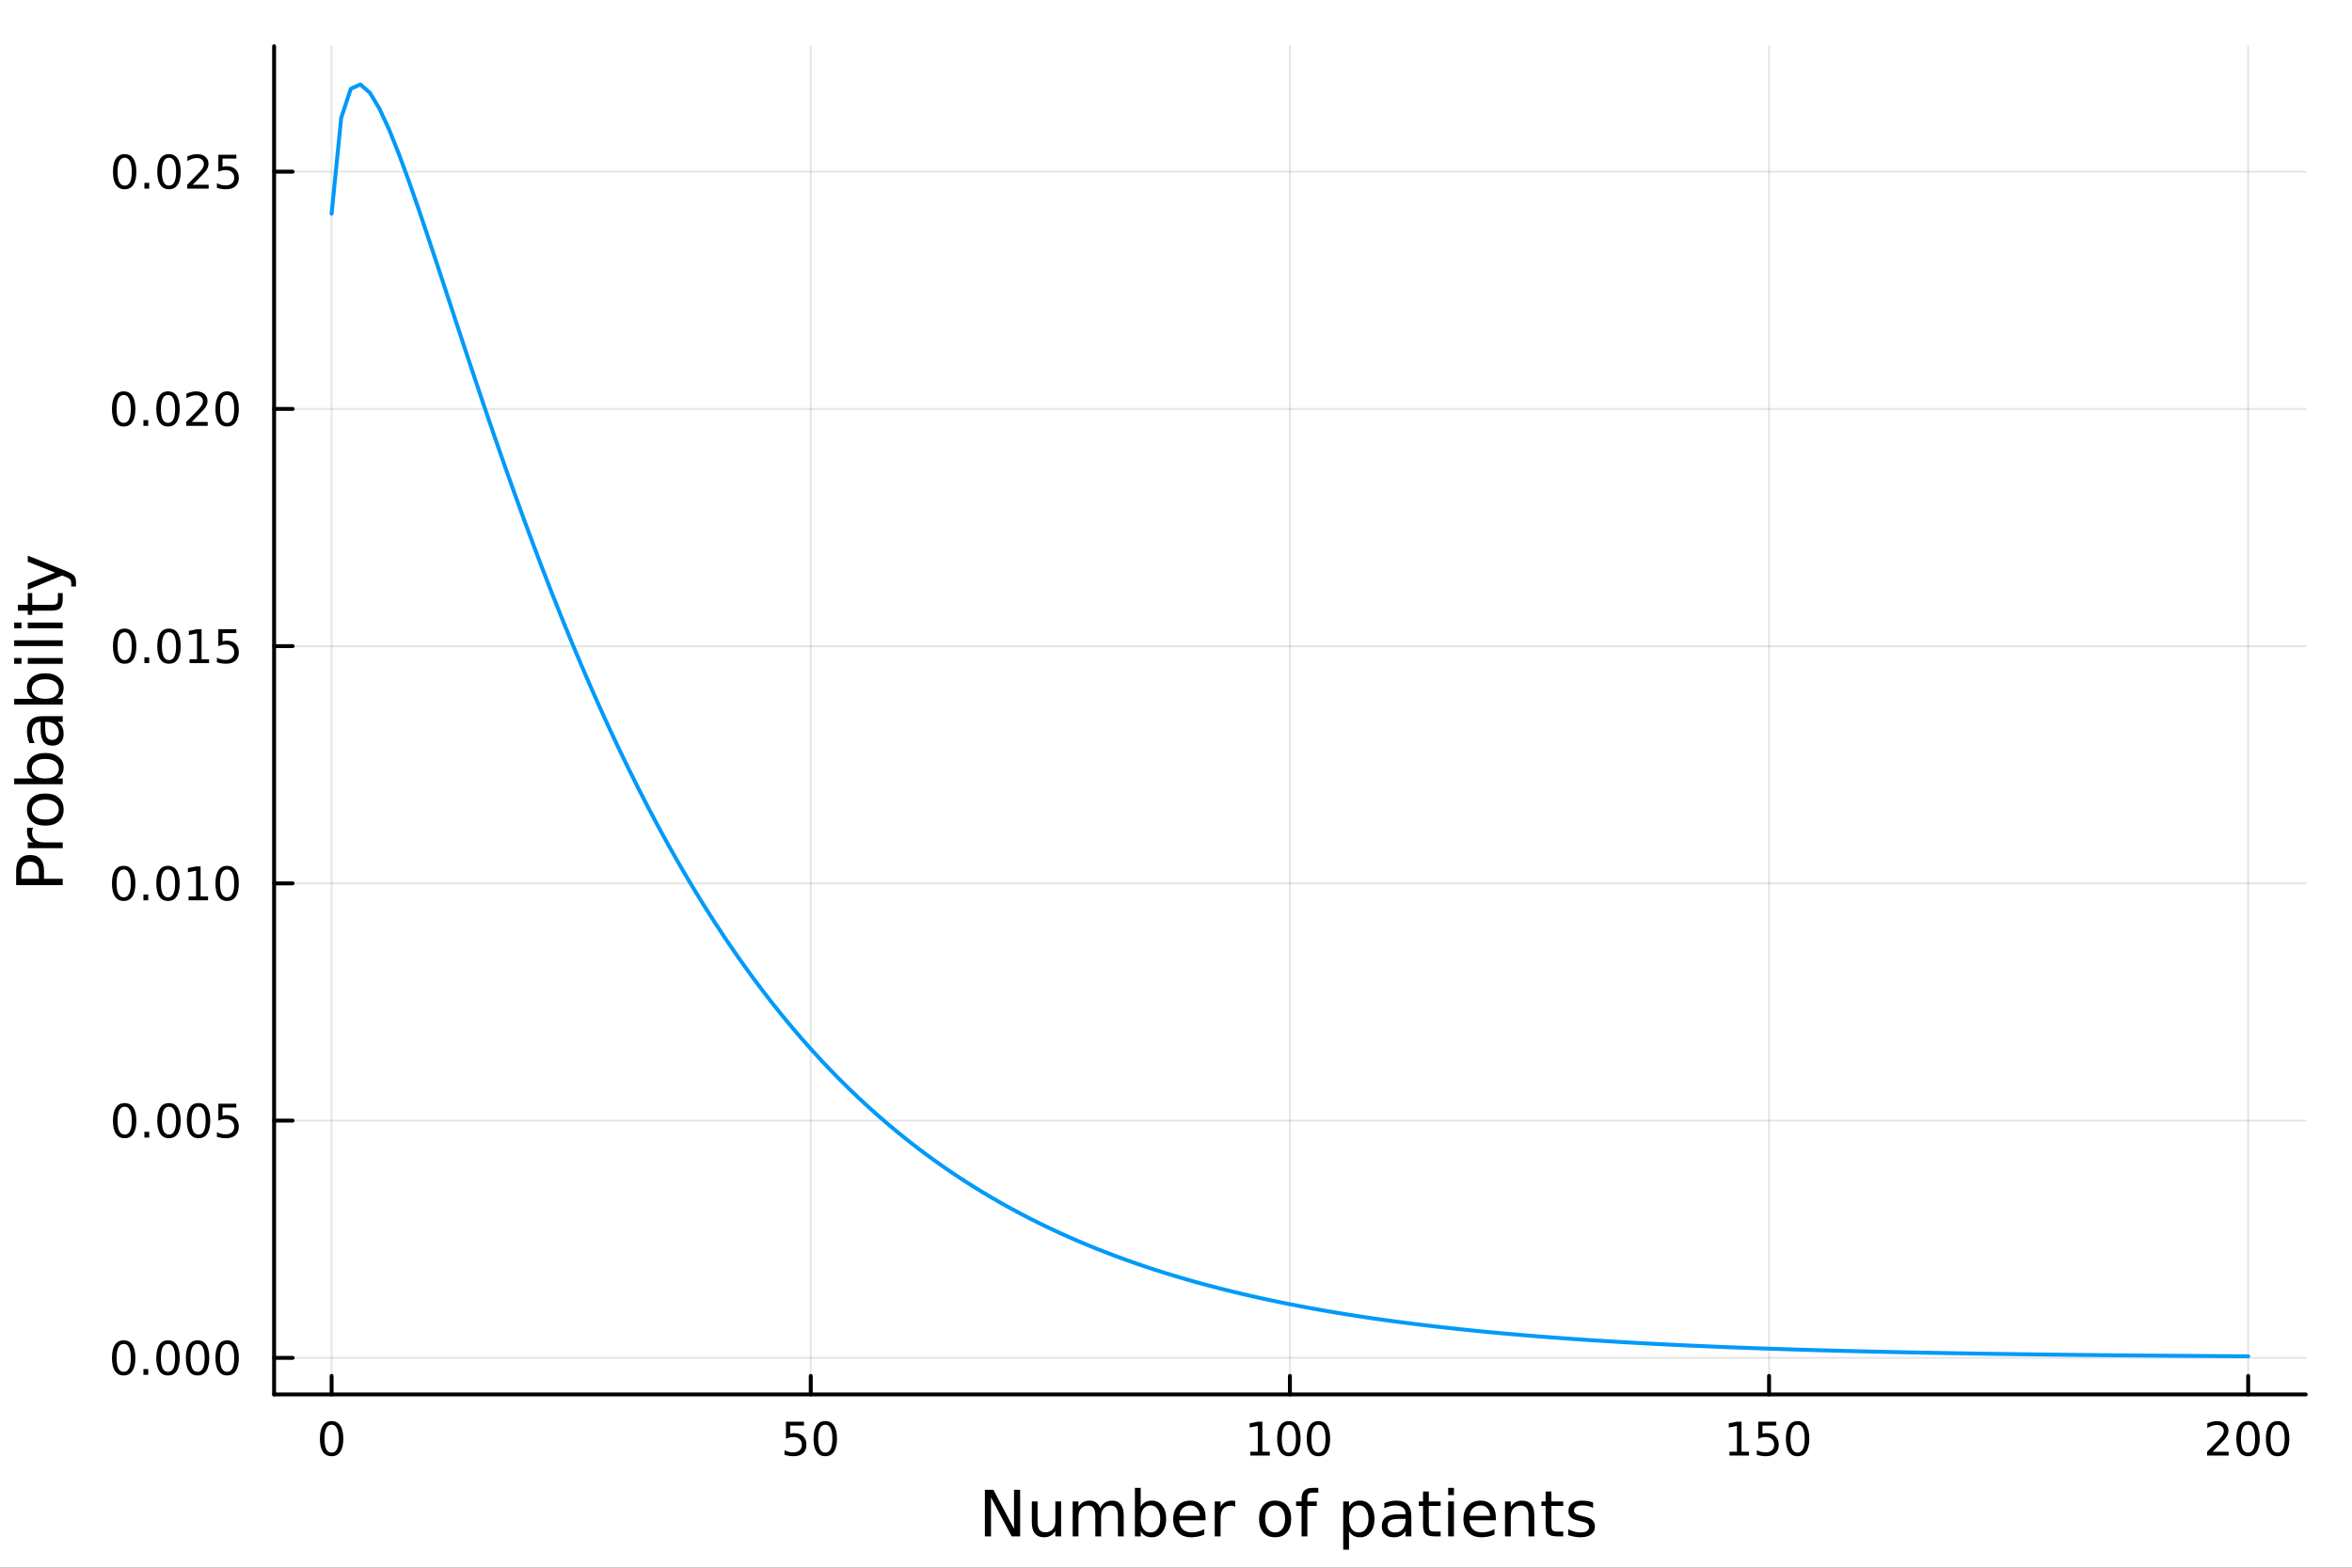 <?xml version="1.0" encoding="utf-8"?>
<svg xmlns="http://www.w3.org/2000/svg" xmlns:xlink="http://www.w3.org/1999/xlink" width="600" height="400" viewBox="0 0 2400 1600">
<rect x="0" y="0" width="2400" height="1600" fill="#333333" stroke="none"/>
<defs>
  <clipPath id="clip770">
    <rect x="0" y="0" width="2400" height="1600"/>
  </clipPath>
</defs>
<path clip-path="url(#clip770)" d="M0 1600 L2400 1600 L2400 0 L0 0  Z" fill="#ffffff" fill-rule="evenodd" fill-opacity="1"/>
<defs>
  <clipPath id="clip771">
    <rect x="480" y="0" width="1681" height="1600"/>
  </clipPath>
</defs>
<path clip-path="url(#clip770)" d="M279.704 1423.18 L2352.76 1423.18 L2352.76 47.244 L279.704 47.244  Z" fill="#ffffff" fill-rule="evenodd" fill-opacity="1"/>
<defs>
  <clipPath id="clip772">
    <rect x="279" y="47" width="2074" height="1377"/>
  </clipPath>
</defs>
<polyline clip-path="url(#clip772)" style="stroke:#000000; stroke-linecap:round; stroke-linejoin:round; stroke-width:2; stroke-opacity:0.1; fill:none" points="338.375,1423.18 338.375,47.244 "/>
<polyline clip-path="url(#clip772)" style="stroke:#000000; stroke-linecap:round; stroke-linejoin:round; stroke-width:2; stroke-opacity:0.1; fill:none" points="827.303,1423.18 827.303,47.244 "/>
<polyline clip-path="url(#clip772)" style="stroke:#000000; stroke-linecap:round; stroke-linejoin:round; stroke-width:2; stroke-opacity:0.1; fill:none" points="1316.23,1423.18 1316.23,47.244 "/>
<polyline clip-path="url(#clip772)" style="stroke:#000000; stroke-linecap:round; stroke-linejoin:round; stroke-width:2; stroke-opacity:0.1; fill:none" points="1805.16,1423.18 1805.16,47.244 "/>
<polyline clip-path="url(#clip772)" style="stroke:#000000; stroke-linecap:round; stroke-linejoin:round; stroke-width:2; stroke-opacity:0.1; fill:none" points="2294.08,1423.18 2294.08,47.244 "/>
<polyline clip-path="url(#clip770)" style="stroke:#000000; stroke-linecap:round; stroke-linejoin:round; stroke-width:4; stroke-opacity:1; fill:none" points="279.704,1423.18 2352.76,1423.18 "/>
<polyline clip-path="url(#clip770)" style="stroke:#000000; stroke-linecap:round; stroke-linejoin:round; stroke-width:4; stroke-opacity:1; fill:none" points="338.375,1423.18 338.375,1404.28 "/>
<polyline clip-path="url(#clip770)" style="stroke:#000000; stroke-linecap:round; stroke-linejoin:round; stroke-width:4; stroke-opacity:1; fill:none" points="827.303,1423.18 827.303,1404.28 "/>
<polyline clip-path="url(#clip770)" style="stroke:#000000; stroke-linecap:round; stroke-linejoin:round; stroke-width:4; stroke-opacity:1; fill:none" points="1316.23,1423.18 1316.23,1404.28 "/>
<polyline clip-path="url(#clip770)" style="stroke:#000000; stroke-linecap:round; stroke-linejoin:round; stroke-width:4; stroke-opacity:1; fill:none" points="1805.16,1423.18 1805.16,1404.28 "/>
<polyline clip-path="url(#clip770)" style="stroke:#000000; stroke-linecap:round; stroke-linejoin:round; stroke-width:4; stroke-opacity:1; fill:none" points="2294.08,1423.18 2294.08,1404.28 "/>
<path clip-path="url(#clip770)" d="M338.375 1454.1 Q334.764 1454.1 332.935 1457.66 Q331.13 1461.2 331.13 1468.33 Q331.13 1475.44 332.935 1479.01 Q334.764 1482.55 338.375 1482.55 Q342.009 1482.55 343.815 1479.01 Q345.644 1475.44 345.644 1468.33 Q345.644 1461.2 343.815 1457.66 Q342.009 1454.1 338.375 1454.1 M338.375 1450.39 Q344.185 1450.39 347.241 1455 Q350.32 1459.58 350.32 1468.33 Q350.32 1477.06 347.241 1481.67 Q344.185 1486.25 338.375 1486.25 Q332.565 1486.25 329.486 1481.67 Q326.431 1477.06 326.431 1468.33 Q326.431 1459.58 329.486 1455 Q332.565 1450.39 338.375 1450.39 Z" fill="#000000" fill-rule="evenodd" fill-opacity="1" /><path clip-path="url(#clip770)" d="M802.002 1451.02 L820.358 1451.02 L820.358 1454.96 L806.284 1454.96 L806.284 1463.43 Q807.303 1463.08 808.321 1462.92 Q809.34 1462.73 810.358 1462.73 Q816.145 1462.73 819.525 1465.9 Q822.904 1469.08 822.904 1474.49 Q822.904 1480.07 819.432 1483.17 Q815.96 1486.25 809.641 1486.25 Q807.465 1486.25 805.196 1485.88 Q802.951 1485.51 800.543 1484.77 L800.543 1480.07 Q802.627 1481.2 804.849 1481.76 Q807.071 1482.32 809.548 1482.32 Q813.553 1482.32 815.891 1480.21 Q818.229 1478.1 818.229 1474.49 Q818.229 1470.88 815.891 1468.77 Q813.553 1466.67 809.548 1466.67 Q807.673 1466.67 805.798 1467.08 Q803.946 1467.5 802.002 1468.38 L802.002 1451.02 Z" fill="#000000" fill-rule="evenodd" fill-opacity="1" /><path clip-path="url(#clip770)" d="M842.117 1454.1 Q838.506 1454.1 836.677 1457.66 Q834.872 1461.2 834.872 1468.33 Q834.872 1475.44 836.677 1479.01 Q838.506 1482.55 842.117 1482.55 Q845.752 1482.55 847.557 1479.01 Q849.386 1475.44 849.386 1468.33 Q849.386 1461.2 847.557 1457.66 Q845.752 1454.1 842.117 1454.1 M842.117 1450.39 Q847.927 1450.39 850.983 1455 Q854.062 1459.58 854.062 1468.33 Q854.062 1477.06 850.983 1481.67 Q847.927 1486.25 842.117 1486.25 Q836.307 1486.25 833.228 1481.67 Q830.173 1477.06 830.173 1468.33 Q830.173 1459.58 833.228 1455 Q836.307 1450.39 842.117 1450.39 Z" fill="#000000" fill-rule="evenodd" fill-opacity="1" /><path clip-path="url(#clip770)" d="M1275.84 1481.64 L1283.48 1481.64 L1283.48 1455.28 L1275.17 1456.95 L1275.17 1452.69 L1283.43 1451.02 L1288.11 1451.02 L1288.11 1481.64 L1295.74 1481.64 L1295.74 1485.58 L1275.84 1485.58 L1275.84 1481.64 Z" fill="#000000" fill-rule="evenodd" fill-opacity="1" /><path clip-path="url(#clip770)" d="M1315.19 1454.1 Q1311.58 1454.1 1309.75 1457.66 Q1307.94 1461.2 1307.94 1468.33 Q1307.94 1475.44 1309.75 1479.01 Q1311.58 1482.55 1315.19 1482.55 Q1318.82 1482.55 1320.63 1479.01 Q1322.46 1475.44 1322.46 1468.33 Q1322.46 1461.2 1320.63 1457.66 Q1318.82 1454.1 1315.19 1454.1 M1315.19 1450.39 Q1321 1450.39 1324.05 1455 Q1327.13 1459.58 1327.13 1468.33 Q1327.13 1477.06 1324.05 1481.67 Q1321 1486.25 1315.19 1486.25 Q1309.38 1486.25 1306.3 1481.67 Q1303.24 1477.06 1303.24 1468.33 Q1303.24 1459.58 1306.3 1455 Q1309.38 1450.39 1315.19 1450.39 Z" fill="#000000" fill-rule="evenodd" fill-opacity="1" /><path clip-path="url(#clip770)" d="M1345.35 1454.1 Q1341.74 1454.1 1339.91 1457.66 Q1338.1 1461.2 1338.1 1468.33 Q1338.1 1475.44 1339.91 1479.01 Q1341.74 1482.55 1345.35 1482.55 Q1348.98 1482.55 1350.79 1479.01 Q1352.62 1475.44 1352.62 1468.33 Q1352.62 1461.2 1350.79 1457.66 Q1348.98 1454.1 1345.35 1454.1 M1345.35 1450.39 Q1351.16 1450.39 1354.22 1455 Q1357.29 1459.58 1357.29 1468.33 Q1357.29 1477.06 1354.22 1481.67 Q1351.16 1486.25 1345.35 1486.25 Q1339.54 1486.25 1336.46 1481.67 Q1333.41 1477.06 1333.41 1468.33 Q1333.41 1459.58 1336.46 1455 Q1339.54 1450.39 1345.35 1450.39 Z" fill="#000000" fill-rule="evenodd" fill-opacity="1" /><path clip-path="url(#clip770)" d="M1764.76 1481.64 L1772.4 1481.64 L1772.4 1455.28 L1764.09 1456.95 L1764.09 1452.69 L1772.36 1451.02 L1777.03 1451.02 L1777.03 1481.64 L1784.67 1481.64 L1784.67 1485.58 L1764.76 1485.58 L1764.76 1481.64 Z" fill="#000000" fill-rule="evenodd" fill-opacity="1" /><path clip-path="url(#clip770)" d="M1794.16 1451.02 L1812.52 1451.02 L1812.52 1454.96 L1798.44 1454.96 L1798.44 1463.43 Q1799.46 1463.08 1800.48 1462.92 Q1801.5 1462.73 1802.52 1462.73 Q1808.31 1462.73 1811.69 1465.9 Q1815.06 1469.08 1815.06 1474.49 Q1815.06 1480.07 1811.59 1483.17 Q1808.12 1486.25 1801.8 1486.25 Q1799.62 1486.25 1797.36 1485.88 Q1795.11 1485.51 1792.7 1484.77 L1792.7 1480.07 Q1794.79 1481.2 1797.01 1481.76 Q1799.23 1482.32 1801.71 1482.32 Q1805.71 1482.32 1808.05 1480.21 Q1810.39 1478.1 1810.39 1474.49 Q1810.39 1470.88 1808.05 1468.77 Q1805.71 1466.67 1801.71 1466.67 Q1799.83 1466.67 1797.96 1467.08 Q1796.11 1467.5 1794.16 1468.38 L1794.16 1451.02 Z" fill="#000000" fill-rule="evenodd" fill-opacity="1" /><path clip-path="url(#clip770)" d="M1834.28 1454.1 Q1830.67 1454.1 1828.84 1457.66 Q1827.03 1461.2 1827.03 1468.33 Q1827.03 1475.44 1828.84 1479.01 Q1830.67 1482.55 1834.28 1482.55 Q1837.91 1482.55 1839.72 1479.01 Q1841.55 1475.44 1841.55 1468.33 Q1841.55 1461.2 1839.72 1457.66 Q1837.91 1454.1 1834.28 1454.1 M1834.28 1450.39 Q1840.09 1450.39 1843.14 1455 Q1846.22 1459.58 1846.22 1468.33 Q1846.22 1477.06 1843.14 1481.67 Q1840.09 1486.25 1834.28 1486.25 Q1828.47 1486.25 1825.39 1481.67 Q1822.33 1477.06 1822.33 1468.33 Q1822.33 1459.58 1825.39 1455 Q1828.47 1450.39 1834.28 1450.39 Z" fill="#000000" fill-rule="evenodd" fill-opacity="1" /><path clip-path="url(#clip770)" d="M2257.78 1481.64 L2274.1 1481.64 L2274.1 1485.58 L2252.15 1485.58 L2252.15 1481.64 Q2254.81 1478.89 2259.4 1474.26 Q2264 1469.61 2265.18 1468.27 Q2267.43 1465.74 2268.31 1464.01 Q2269.21 1462.25 2269.21 1460.56 Q2269.21 1457.8 2267.27 1456.07 Q2265.35 1454.33 2262.24 1454.33 Q2260.05 1454.33 2257.59 1455.09 Q2255.16 1455.86 2252.38 1457.41 L2252.38 1452.69 Q2255.21 1451.55 2257.66 1450.97 Q2260.11 1450.39 2262.15 1450.39 Q2267.52 1450.39 2270.72 1453.08 Q2273.91 1455.77 2273.91 1460.26 Q2273.91 1462.39 2273.1 1464.31 Q2272.31 1466.2 2270.21 1468.8 Q2269.63 1469.47 2266.53 1472.69 Q2263.43 1475.88 2257.78 1481.64 Z" fill="#000000" fill-rule="evenodd" fill-opacity="1" /><path clip-path="url(#clip770)" d="M2293.91 1454.1 Q2290.3 1454.1 2288.47 1457.66 Q2286.67 1461.2 2286.67 1468.33 Q2286.67 1475.44 2288.47 1479.01 Q2290.3 1482.55 2293.91 1482.55 Q2297.55 1482.55 2299.35 1479.01 Q2301.18 1475.44 2301.18 1468.33 Q2301.18 1461.2 2299.35 1457.66 Q2297.55 1454.1 2293.91 1454.1 M2293.91 1450.39 Q2299.72 1450.39 2302.78 1455 Q2305.86 1459.58 2305.86 1468.33 Q2305.86 1477.06 2302.78 1481.67 Q2299.72 1486.25 2293.91 1486.25 Q2288.1 1486.25 2285.02 1481.67 Q2281.97 1477.06 2281.97 1468.33 Q2281.97 1459.58 2285.02 1455 Q2288.1 1450.39 2293.91 1450.39 Z" fill="#000000" fill-rule="evenodd" fill-opacity="1" /><path clip-path="url(#clip770)" d="M2324.07 1454.1 Q2320.46 1454.1 2318.63 1457.66 Q2316.83 1461.2 2316.83 1468.33 Q2316.83 1475.44 2318.63 1479.01 Q2320.46 1482.55 2324.07 1482.55 Q2327.71 1482.55 2329.51 1479.01 Q2331.34 1475.44 2331.34 1468.33 Q2331.34 1461.2 2329.51 1457.66 Q2327.71 1454.1 2324.07 1454.1 M2324.07 1450.39 Q2329.88 1450.39 2332.94 1455 Q2336.02 1459.58 2336.02 1468.33 Q2336.02 1477.06 2332.94 1481.67 Q2329.88 1486.25 2324.07 1486.25 Q2318.26 1486.25 2315.18 1481.67 Q2312.13 1477.06 2312.13 1468.33 Q2312.13 1459.58 2315.18 1455 Q2318.26 1450.39 2324.07 1450.39 Z" fill="#000000" fill-rule="evenodd" fill-opacity="1" /><path clip-path="url(#clip770)" d="M1004.99 1520.52 L1013.65 1520.52 L1034.72 1560.28 L1034.72 1520.52 L1040.96 1520.52 L1040.96 1568.04 L1032.3 1568.04 L1011.23 1528.29 L1011.23 1568.04 L1004.99 1568.04 L1004.99 1520.52 Z" fill="#000000" fill-rule="evenodd" fill-opacity="1" /><path clip-path="url(#clip770)" d="M1052.9 1553.98 L1052.9 1532.4 L1058.75 1532.4 L1058.75 1553.75 Q1058.75 1558.81 1060.73 1561.36 Q1062.7 1563.87 1066.65 1563.87 Q1071.39 1563.87 1074.13 1560.85 Q1076.9 1557.83 1076.9 1552.61 L1076.9 1532.4 L1082.75 1532.4 L1082.75 1568.04 L1076.9 1568.04 L1076.9 1562.57 Q1074.76 1565.82 1071.93 1567.41 Q1069.13 1568.97 1065.41 1568.97 Q1059.26 1568.97 1056.08 1565.15 Q1052.9 1561.33 1052.9 1553.98 M1067.63 1531.54 L1067.63 1531.54 Z" fill="#000000" fill-rule="evenodd" fill-opacity="1" /><path clip-path="url(#clip770)" d="M1122.57 1539.24 Q1124.77 1535.29 1127.82 1533.41 Q1130.88 1531.54 1135.01 1531.54 Q1140.58 1531.54 1143.61 1535.45 Q1146.63 1539.33 1146.63 1546.53 L1146.63 1568.04 L1140.74 1568.04 L1140.74 1546.72 Q1140.74 1541.59 1138.93 1539.11 Q1137.11 1536.63 1133.39 1536.63 Q1128.84 1536.63 1126.2 1539.65 Q1123.56 1542.68 1123.56 1547.9 L1123.56 1568.04 L1117.67 1568.04 L1117.67 1546.72 Q1117.67 1541.56 1115.85 1539.11 Q1114.04 1536.63 1110.25 1536.63 Q1105.76 1536.63 1103.12 1539.68 Q1100.48 1542.71 1100.48 1547.9 L1100.48 1568.04 L1094.59 1568.04 L1094.59 1532.4 L1100.48 1532.4 L1100.48 1537.93 Q1102.49 1534.66 1105.29 1533.1 Q1108.09 1531.54 1111.94 1531.54 Q1115.82 1531.54 1118.53 1533.51 Q1121.26 1535.48 1122.57 1539.24 Z" fill="#000000" fill-rule="evenodd" fill-opacity="1" /><path clip-path="url(#clip770)" d="M1183.9 1550.25 Q1183.9 1543.79 1181.23 1540.13 Q1178.59 1536.44 1173.94 1536.44 Q1169.29 1536.44 1166.62 1540.13 Q1163.98 1543.79 1163.98 1550.25 Q1163.98 1556.71 1166.62 1560.4 Q1169.29 1564.07 1173.94 1564.07 Q1178.59 1564.07 1181.23 1560.4 Q1183.9 1556.71 1183.9 1550.25 M1163.98 1537.81 Q1165.82 1534.62 1168.63 1533.1 Q1171.46 1531.54 1175.37 1531.54 Q1181.87 1531.54 1185.91 1536.69 Q1189.98 1541.85 1189.98 1550.25 Q1189.98 1558.65 1185.91 1563.81 Q1181.87 1568.97 1175.37 1568.97 Q1171.46 1568.97 1168.63 1567.44 Q1165.82 1565.88 1163.98 1562.7 L1163.98 1568.04 L1158.09 1568.04 L1158.09 1518.52 L1163.98 1518.52 L1163.98 1537.81 Z" fill="#000000" fill-rule="evenodd" fill-opacity="1" /><path clip-path="url(#clip770)" d="M1230.18 1548.76 L1230.18 1551.62 L1203.25 1551.62 Q1203.64 1557.67 1206.88 1560.85 Q1210.16 1564 1215.99 1564 Q1219.36 1564 1222.51 1563.17 Q1225.69 1562.35 1228.81 1560.69 L1228.81 1566.23 Q1225.66 1567.57 1222.35 1568.27 Q1219.04 1568.97 1215.64 1568.97 Q1207.11 1568.97 1202.11 1564 Q1197.14 1559.04 1197.14 1550.57 Q1197.14 1541.82 1201.85 1536.69 Q1206.6 1531.54 1214.62 1531.54 Q1221.81 1531.54 1225.98 1536.18 Q1230.18 1540.8 1230.18 1548.76 M1224.33 1547.04 Q1224.26 1542.23 1221.62 1539.37 Q1219.01 1536.5 1214.68 1536.5 Q1209.78 1536.5 1206.82 1539.27 Q1203.89 1542.04 1203.45 1547.07 L1224.33 1547.04 Z" fill="#000000" fill-rule="evenodd" fill-opacity="1" /><path clip-path="url(#clip770)" d="M1260.45 1537.87 Q1259.46 1537.3 1258.29 1537.04 Q1257.14 1536.76 1255.74 1536.76 Q1250.77 1536.76 1248.1 1540 Q1245.46 1543.22 1245.46 1549.27 L1245.46 1568.04 L1239.57 1568.04 L1239.57 1532.4 L1245.46 1532.4 L1245.46 1537.93 Q1247.31 1534.69 1250.27 1533.13 Q1253.23 1531.54 1257.46 1531.54 Q1258.06 1531.54 1258.8 1531.63 Q1259.53 1531.7 1260.42 1531.85 L1260.45 1537.87 Z" fill="#000000" fill-rule="evenodd" fill-opacity="1" /><path clip-path="url(#clip770)" d="M1301.13 1536.5 Q1296.42 1536.5 1293.68 1540.19 Q1290.94 1543.85 1290.94 1550.25 Q1290.94 1556.65 1293.65 1560.34 Q1296.38 1564 1301.13 1564 Q1305.81 1564 1308.54 1560.31 Q1311.28 1556.62 1311.28 1550.25 Q1311.28 1543.92 1308.54 1540.23 Q1305.81 1536.5 1301.13 1536.5 M1301.13 1531.54 Q1308.77 1531.54 1313.13 1536.5 Q1317.49 1541.47 1317.49 1550.25 Q1317.49 1559 1313.13 1564 Q1308.77 1568.97 1301.13 1568.97 Q1293.46 1568.97 1289.1 1564 Q1284.77 1559 1284.77 1550.25 Q1284.77 1541.47 1289.1 1536.5 Q1293.46 1531.54 1301.13 1531.54 Z" fill="#000000" fill-rule="evenodd" fill-opacity="1" /><path clip-path="url(#clip770)" d="M1345.24 1518.52 L1345.24 1523.39 L1339.64 1523.39 Q1336.49 1523.39 1335.25 1524.66 Q1334.04 1525.93 1334.04 1529.24 L1334.04 1532.4 L1343.68 1532.4 L1343.68 1536.95 L1334.04 1536.95 L1334.04 1568.04 L1328.15 1568.04 L1328.15 1536.95 L1322.55 1536.95 L1322.55 1532.4 L1328.15 1532.4 L1328.15 1529.91 Q1328.15 1523.96 1330.92 1521.26 Q1333.69 1518.52 1339.7 1518.52 L1345.24 1518.52 Z" fill="#000000" fill-rule="evenodd" fill-opacity="1" /><path clip-path="url(#clip770)" d="M1376.53 1562.7 L1376.53 1581.6 L1370.64 1581.6 L1370.64 1532.4 L1376.53 1532.4 L1376.53 1537.81 Q1378.38 1534.62 1381.18 1533.1 Q1384.01 1531.54 1387.92 1531.54 Q1394.42 1531.54 1398.46 1536.69 Q1402.53 1541.85 1402.53 1550.25 Q1402.53 1558.65 1398.46 1563.81 Q1394.42 1568.97 1387.92 1568.97 Q1384.01 1568.97 1381.18 1567.44 Q1378.38 1565.88 1376.53 1562.7 M1396.45 1550.25 Q1396.45 1543.79 1393.78 1540.13 Q1391.14 1536.44 1386.49 1536.44 Q1381.84 1536.44 1379.17 1540.13 Q1376.53 1543.79 1376.53 1550.25 Q1376.53 1556.71 1379.17 1560.4 Q1381.84 1564.07 1386.49 1564.07 Q1391.14 1564.07 1393.78 1560.4 Q1396.45 1556.71 1396.45 1550.25 Z" fill="#000000" fill-rule="evenodd" fill-opacity="1" /><path clip-path="url(#clip770)" d="M1428.44 1550.12 Q1421.34 1550.12 1418.61 1551.75 Q1415.87 1553.37 1415.87 1557.29 Q1415.87 1560.4 1417.91 1562.25 Q1419.98 1564.07 1423.51 1564.07 Q1428.38 1564.07 1431.31 1560.63 Q1434.27 1557.16 1434.27 1551.43 L1434.27 1550.12 L1428.44 1550.12 M1440.12 1547.71 L1440.12 1568.04 L1434.27 1568.04 L1434.27 1562.63 Q1432.26 1565.88 1429.27 1567.44 Q1426.28 1568.97 1421.95 1568.97 Q1416.47 1568.97 1413.23 1565.91 Q1410.01 1562.82 1410.01 1557.67 Q1410.01 1551.65 1414.02 1548.6 Q1418.07 1545.54 1426.05 1545.54 L1434.27 1545.54 L1434.27 1544.97 Q1434.27 1540.93 1431.59 1538.73 Q1428.95 1536.5 1424.14 1536.5 Q1421.09 1536.5 1418.19 1537.23 Q1415.3 1537.97 1412.62 1539.43 L1412.62 1534.02 Q1415.84 1532.78 1418.86 1532.17 Q1421.88 1531.54 1424.75 1531.54 Q1432.48 1531.54 1436.3 1535.55 Q1440.12 1539.56 1440.12 1547.71 Z" fill="#000000" fill-rule="evenodd" fill-opacity="1" /><path clip-path="url(#clip770)" d="M1457.98 1522.27 L1457.98 1532.4 L1470.04 1532.4 L1470.04 1536.95 L1457.98 1536.95 L1457.98 1556.3 Q1457.98 1560.66 1459.16 1561.9 Q1460.37 1563.14 1464.03 1563.14 L1470.04 1563.14 L1470.04 1568.04 L1464.03 1568.04 Q1457.25 1568.04 1454.67 1565.53 Q1452.09 1562.98 1452.09 1556.3 L1452.09 1536.95 L1447.79 1536.95 L1447.79 1532.4 L1452.09 1532.4 L1452.09 1522.27 L1457.98 1522.27 Z" fill="#000000" fill-rule="evenodd" fill-opacity="1" /><path clip-path="url(#clip770)" d="M1477.74 1532.4 L1483.6 1532.4 L1483.6 1568.04 L1477.74 1568.04 L1477.74 1532.4 M1477.74 1518.52 L1483.6 1518.52 L1483.6 1525.93 L1477.74 1525.93 L1477.74 1518.52 Z" fill="#000000" fill-rule="evenodd" fill-opacity="1" /><path clip-path="url(#clip770)" d="M1526.35 1548.76 L1526.35 1551.62 L1499.42 1551.62 Q1499.8 1557.67 1503.05 1560.85 Q1506.33 1564 1512.15 1564 Q1515.52 1564 1518.68 1563.17 Q1521.86 1562.35 1524.98 1560.69 L1524.98 1566.23 Q1521.83 1567.57 1518.52 1568.27 Q1515.21 1568.97 1511.8 1568.97 Q1503.27 1568.97 1498.27 1564 Q1493.31 1559.04 1493.31 1550.57 Q1493.31 1541.82 1498.02 1536.69 Q1502.76 1531.54 1510.78 1531.54 Q1517.98 1531.54 1522.14 1536.18 Q1526.35 1540.8 1526.35 1548.76 M1520.49 1547.04 Q1520.43 1542.23 1517.78 1539.37 Q1515.17 1536.5 1510.85 1536.5 Q1505.94 1536.5 1502.98 1539.27 Q1500.06 1542.04 1499.61 1547.07 L1520.49 1547.04 Z" fill="#000000" fill-rule="evenodd" fill-opacity="1" /><path clip-path="url(#clip770)" d="M1565.59 1546.53 L1565.59 1568.04 L1559.73 1568.04 L1559.73 1546.72 Q1559.73 1541.66 1557.76 1539.14 Q1555.79 1536.63 1551.84 1536.63 Q1547.1 1536.63 1544.36 1539.65 Q1541.62 1542.68 1541.62 1547.9 L1541.62 1568.04 L1535.74 1568.04 L1535.74 1532.4 L1541.62 1532.4 L1541.62 1537.93 Q1543.72 1534.72 1546.56 1533.13 Q1549.42 1531.54 1553.15 1531.54 Q1559.29 1531.54 1562.44 1535.36 Q1565.59 1539.14 1565.59 1546.53 Z" fill="#000000" fill-rule="evenodd" fill-opacity="1" /><path clip-path="url(#clip770)" d="M1583.06 1522.27 L1583.06 1532.4 L1595.13 1532.4 L1595.13 1536.95 L1583.06 1536.95 L1583.06 1556.3 Q1583.06 1560.66 1584.24 1561.9 Q1585.45 1563.14 1589.11 1563.14 L1595.13 1563.14 L1595.13 1568.04 L1589.11 1568.04 Q1582.33 1568.04 1579.75 1565.53 Q1577.18 1562.98 1577.18 1556.3 L1577.18 1536.95 L1572.88 1536.95 L1572.88 1532.4 L1577.18 1532.4 L1577.18 1522.27 L1583.06 1522.27 Z" fill="#000000" fill-rule="evenodd" fill-opacity="1" /><path clip-path="url(#clip770)" d="M1625.56 1533.45 L1625.56 1538.98 Q1623.07 1537.71 1620.4 1537.07 Q1617.73 1536.44 1614.86 1536.44 Q1610.5 1536.44 1608.3 1537.77 Q1606.14 1539.11 1606.14 1541.79 Q1606.14 1543.82 1607.7 1545 Q1609.26 1546.15 1613.97 1547.2 L1615.98 1547.64 Q1622.21 1548.98 1624.82 1551.43 Q1627.47 1553.85 1627.47 1558.21 Q1627.47 1563.17 1623.52 1566.07 Q1619.6 1568.97 1612.73 1568.97 Q1609.86 1568.97 1606.74 1568.39 Q1603.66 1567.85 1600.22 1566.74 L1600.22 1560.69 Q1603.47 1562.38 1606.62 1563.24 Q1609.77 1564.07 1612.86 1564.07 Q1616.99 1564.07 1619.22 1562.66 Q1621.45 1561.23 1621.45 1558.65 Q1621.45 1556.27 1619.83 1554.99 Q1618.23 1553.72 1612.79 1552.54 L1610.76 1552.07 Q1605.31 1550.92 1602.89 1548.56 Q1600.47 1546.18 1600.47 1542.04 Q1600.47 1537.01 1604.04 1534.27 Q1607.6 1531.54 1614.16 1531.54 Q1617.41 1531.54 1620.27 1532.01 Q1623.14 1532.49 1625.56 1533.45 Z" fill="#000000" fill-rule="evenodd" fill-opacity="1" /><polyline clip-path="url(#clip772)" style="stroke:#000000; stroke-linecap:round; stroke-linejoin:round; stroke-width:2; stroke-opacity:0.1; fill:none" points="279.704,1385.85 2352.76,1385.85 "/>
<polyline clip-path="url(#clip772)" style="stroke:#000000; stroke-linecap:round; stroke-linejoin:round; stroke-width:2; stroke-opacity:0.1; fill:none" points="279.704,1143.72 2352.76,1143.72 "/>
<polyline clip-path="url(#clip772)" style="stroke:#000000; stroke-linecap:round; stroke-linejoin:round; stroke-width:2; stroke-opacity:0.1; fill:none" points="279.704,901.594 2352.76,901.594 "/>
<polyline clip-path="url(#clip772)" style="stroke:#000000; stroke-linecap:round; stroke-linejoin:round; stroke-width:2; stroke-opacity:0.1; fill:none" points="279.704,659.466 2352.76,659.466 "/>
<polyline clip-path="url(#clip772)" style="stroke:#000000; stroke-linecap:round; stroke-linejoin:round; stroke-width:2; stroke-opacity:0.1; fill:none" points="279.704,417.338 2352.76,417.338 "/>
<polyline clip-path="url(#clip772)" style="stroke:#000000; stroke-linecap:round; stroke-linejoin:round; stroke-width:2; stroke-opacity:0.1; fill:none" points="279.704,175.21 2352.76,175.21 "/>
<polyline clip-path="url(#clip770)" style="stroke:#000000; stroke-linecap:round; stroke-linejoin:round; stroke-width:4; stroke-opacity:1; fill:none" points="279.704,1423.18 279.704,47.244 "/>
<polyline clip-path="url(#clip770)" style="stroke:#000000; stroke-linecap:round; stroke-linejoin:round; stroke-width:4; stroke-opacity:1; fill:none" points="279.704,1385.85 298.602,1385.85 "/>
<polyline clip-path="url(#clip770)" style="stroke:#000000; stroke-linecap:round; stroke-linejoin:round; stroke-width:4; stroke-opacity:1; fill:none" points="279.704,1143.72 298.602,1143.72 "/>
<polyline clip-path="url(#clip770)" style="stroke:#000000; stroke-linecap:round; stroke-linejoin:round; stroke-width:4; stroke-opacity:1; fill:none" points="279.704,901.594 298.602,901.594 "/>
<polyline clip-path="url(#clip770)" style="stroke:#000000; stroke-linecap:round; stroke-linejoin:round; stroke-width:4; stroke-opacity:1; fill:none" points="279.704,659.466 298.602,659.466 "/>
<polyline clip-path="url(#clip770)" style="stroke:#000000; stroke-linecap:round; stroke-linejoin:round; stroke-width:4; stroke-opacity:1; fill:none" points="279.704,417.338 298.602,417.338 "/>
<polyline clip-path="url(#clip770)" style="stroke:#000000; stroke-linecap:round; stroke-linejoin:round; stroke-width:4; stroke-opacity:1; fill:none" points="279.704,175.21 298.602,175.21 "/>
<path clip-path="url(#clip770)" d="M126.205 1371.65 Q122.593 1371.65 120.765 1375.21 Q118.959 1378.76 118.959 1385.88 Q118.959 1392.99 120.765 1396.56 Q122.593 1400.1 126.205 1400.1 Q129.839 1400.1 131.644 1396.56 Q133.473 1392.99 133.473 1385.88 Q133.473 1378.76 131.644 1375.21 Q129.839 1371.65 126.205 1371.65 M126.205 1367.94 Q132.015 1367.94 135.07 1372.55 Q138.149 1377.13 138.149 1385.88 Q138.149 1394.61 135.07 1399.22 Q132.015 1403.8 126.205 1403.8 Q120.394 1403.8 117.316 1399.22 Q114.26 1394.61 114.26 1385.88 Q114.26 1377.13 117.316 1372.55 Q120.394 1367.94 126.205 1367.94 Z" fill="#000000" fill-rule="evenodd" fill-opacity="1" /><path clip-path="url(#clip770)" d="M146.366 1397.25 L151.251 1397.25 L151.251 1403.13 L146.366 1403.13 L146.366 1397.25 Z" fill="#000000" fill-rule="evenodd" fill-opacity="1" /><path clip-path="url(#clip770)" d="M171.436 1371.65 Q167.825 1371.65 165.996 1375.21 Q164.19 1378.76 164.19 1385.88 Q164.19 1392.99 165.996 1396.56 Q167.825 1400.1 171.436 1400.1 Q175.07 1400.1 176.876 1396.56 Q178.704 1392.99 178.704 1385.88 Q178.704 1378.76 176.876 1375.21 Q175.07 1371.65 171.436 1371.65 M171.436 1367.94 Q177.246 1367.94 180.301 1372.55 Q183.38 1377.13 183.38 1385.88 Q183.38 1394.61 180.301 1399.22 Q177.246 1403.8 171.436 1403.8 Q165.626 1403.8 162.547 1399.22 Q159.491 1394.61 159.491 1385.88 Q159.491 1377.13 162.547 1372.55 Q165.626 1367.94 171.436 1367.94 Z" fill="#000000" fill-rule="evenodd" fill-opacity="1" /><path clip-path="url(#clip770)" d="M201.598 1371.65 Q197.987 1371.65 196.158 1375.21 Q194.352 1378.76 194.352 1385.88 Q194.352 1392.99 196.158 1396.56 Q197.987 1400.1 201.598 1400.1 Q205.232 1400.1 207.037 1396.56 Q208.866 1392.99 208.866 1385.88 Q208.866 1378.76 207.037 1375.21 Q205.232 1371.65 201.598 1371.65 M201.598 1367.94 Q207.408 1367.94 210.463 1372.55 Q213.542 1377.13 213.542 1385.88 Q213.542 1394.61 210.463 1399.22 Q207.408 1403.8 201.598 1403.8 Q195.787 1403.8 192.709 1399.22 Q189.653 1394.61 189.653 1385.88 Q189.653 1377.13 192.709 1372.55 Q195.787 1367.94 201.598 1367.94 Z" fill="#000000" fill-rule="evenodd" fill-opacity="1" /><path clip-path="url(#clip770)" d="M231.76 1371.65 Q228.148 1371.65 226.32 1375.21 Q224.514 1378.76 224.514 1385.88 Q224.514 1392.99 226.32 1396.56 Q228.148 1400.1 231.76 1400.1 Q235.394 1400.1 237.199 1396.56 Q239.028 1392.99 239.028 1385.88 Q239.028 1378.76 237.199 1375.21 Q235.394 1371.65 231.76 1371.65 M231.76 1367.94 Q237.57 1367.94 240.625 1372.55 Q243.704 1377.13 243.704 1385.88 Q243.704 1394.61 240.625 1399.22 Q237.57 1403.8 231.76 1403.8 Q225.949 1403.8 222.871 1399.22 Q219.815 1394.61 219.815 1385.88 Q219.815 1377.13 222.871 1372.55 Q225.949 1367.94 231.76 1367.94 Z" fill="#000000" fill-rule="evenodd" fill-opacity="1" /><path clip-path="url(#clip770)" d="M127.2 1129.52 Q123.589 1129.52 121.76 1133.09 Q119.955 1136.63 119.955 1143.76 Q119.955 1150.86 121.76 1154.43 Q123.589 1157.97 127.2 1157.97 Q130.834 1157.97 132.64 1154.43 Q134.468 1150.86 134.468 1143.76 Q134.468 1136.63 132.64 1133.09 Q130.834 1129.52 127.2 1129.52 M127.2 1125.82 Q133.01 1125.82 136.066 1130.42 Q139.144 1135.01 139.144 1143.76 Q139.144 1152.48 136.066 1157.09 Q133.01 1161.67 127.2 1161.67 Q121.39 1161.67 118.311 1157.09 Q115.256 1152.48 115.256 1143.76 Q115.256 1135.01 118.311 1130.42 Q121.39 1125.82 127.2 1125.82 Z" fill="#000000" fill-rule="evenodd" fill-opacity="1" /><path clip-path="url(#clip770)" d="M147.362 1155.12 L152.246 1155.12 L152.246 1161 L147.362 1161 L147.362 1155.12 Z" fill="#000000" fill-rule="evenodd" fill-opacity="1" /><path clip-path="url(#clip770)" d="M172.431 1129.52 Q168.82 1129.52 166.991 1133.09 Q165.186 1136.63 165.186 1143.76 Q165.186 1150.86 166.991 1154.43 Q168.82 1157.97 172.431 1157.97 Q176.065 1157.97 177.871 1154.43 Q179.7 1150.86 179.7 1143.76 Q179.7 1136.63 177.871 1133.09 Q176.065 1129.52 172.431 1129.52 M172.431 1125.82 Q178.241 1125.82 181.297 1130.42 Q184.376 1135.01 184.376 1143.76 Q184.376 1152.48 181.297 1157.09 Q178.241 1161.67 172.431 1161.67 Q166.621 1161.67 163.542 1157.09 Q160.487 1152.48 160.487 1143.76 Q160.487 1135.01 163.542 1130.42 Q166.621 1125.82 172.431 1125.82 Z" fill="#000000" fill-rule="evenodd" fill-opacity="1" /><path clip-path="url(#clip770)" d="M202.593 1129.52 Q198.982 1129.52 197.153 1133.09 Q195.348 1136.63 195.348 1143.76 Q195.348 1150.86 197.153 1154.43 Q198.982 1157.97 202.593 1157.97 Q206.227 1157.97 208.033 1154.43 Q209.861 1150.86 209.861 1143.76 Q209.861 1136.63 208.033 1133.09 Q206.227 1129.52 202.593 1129.52 M202.593 1125.82 Q208.403 1125.82 211.459 1130.42 Q214.537 1135.01 214.537 1143.76 Q214.537 1152.48 211.459 1157.09 Q208.403 1161.67 202.593 1161.67 Q196.783 1161.67 193.704 1157.09 Q190.649 1152.48 190.649 1143.76 Q190.649 1135.01 193.704 1130.42 Q196.783 1125.82 202.593 1125.82 Z" fill="#000000" fill-rule="evenodd" fill-opacity="1" /><path clip-path="url(#clip770)" d="M222.801 1126.44 L241.158 1126.44 L241.158 1130.38 L227.084 1130.38 L227.084 1138.85 Q228.102 1138.5 229.121 1138.34 Q230.139 1138.15 231.158 1138.15 Q236.945 1138.15 240.324 1141.33 Q243.704 1144.5 243.704 1149.91 Q243.704 1155.49 240.232 1158.59 Q236.76 1161.67 230.44 1161.67 Q228.264 1161.67 225.996 1161.3 Q223.75 1160.93 221.343 1160.19 L221.343 1155.49 Q223.426 1156.63 225.648 1157.18 Q227.871 1157.74 230.347 1157.74 Q234.352 1157.74 236.69 1155.63 Q239.028 1153.53 239.028 1149.91 Q239.028 1146.3 236.69 1144.2 Q234.352 1142.09 230.347 1142.09 Q228.473 1142.09 226.598 1142.51 Q224.746 1142.92 222.801 1143.8 L222.801 1126.44 Z" fill="#000000" fill-rule="evenodd" fill-opacity="1" /><path clip-path="url(#clip770)" d="M126.205 887.393 Q122.593 887.393 120.765 890.958 Q118.959 894.499 118.959 901.629 Q118.959 908.735 120.765 912.3 Q122.593 915.842 126.205 915.842 Q129.839 915.842 131.644 912.3 Q133.473 908.735 133.473 901.629 Q133.473 894.499 131.644 890.958 Q129.839 887.393 126.205 887.393 M126.205 883.689 Q132.015 883.689 135.07 888.296 Q138.149 892.879 138.149 901.629 Q138.149 910.356 135.07 914.962 Q132.015 919.545 126.205 919.545 Q120.394 919.545 117.316 914.962 Q114.26 910.356 114.26 901.629 Q114.26 892.879 117.316 888.296 Q120.394 883.689 126.205 883.689 Z" fill="#000000" fill-rule="evenodd" fill-opacity="1" /><path clip-path="url(#clip770)" d="M146.366 912.994 L151.251 912.994 L151.251 918.874 L146.366 918.874 L146.366 912.994 Z" fill="#000000" fill-rule="evenodd" fill-opacity="1" /><path clip-path="url(#clip770)" d="M171.436 887.393 Q167.825 887.393 165.996 890.958 Q164.19 894.499 164.19 901.629 Q164.19 908.735 165.996 912.3 Q167.825 915.842 171.436 915.842 Q175.07 915.842 176.876 912.3 Q178.704 908.735 178.704 901.629 Q178.704 894.499 176.876 890.958 Q175.07 887.393 171.436 887.393 M171.436 883.689 Q177.246 883.689 180.301 888.296 Q183.38 892.879 183.38 901.629 Q183.38 910.356 180.301 914.962 Q177.246 919.545 171.436 919.545 Q165.626 919.545 162.547 914.962 Q159.491 910.356 159.491 901.629 Q159.491 892.879 162.547 888.296 Q165.626 883.689 171.436 883.689 Z" fill="#000000" fill-rule="evenodd" fill-opacity="1" /><path clip-path="url(#clip770)" d="M192.408 914.939 L200.047 914.939 L200.047 888.573 L191.737 890.24 L191.737 885.981 L200 884.314 L204.676 884.314 L204.676 914.939 L212.315 914.939 L212.315 918.874 L192.408 918.874 L192.408 914.939 Z" fill="#000000" fill-rule="evenodd" fill-opacity="1" /><path clip-path="url(#clip770)" d="M231.76 887.393 Q228.148 887.393 226.32 890.958 Q224.514 894.499 224.514 901.629 Q224.514 908.735 226.32 912.3 Q228.148 915.842 231.76 915.842 Q235.394 915.842 237.199 912.3 Q239.028 908.735 239.028 901.629 Q239.028 894.499 237.199 890.958 Q235.394 887.393 231.76 887.393 M231.76 883.689 Q237.57 883.689 240.625 888.296 Q243.704 892.879 243.704 901.629 Q243.704 910.356 240.625 914.962 Q237.57 919.545 231.76 919.545 Q225.949 919.545 222.871 914.962 Q219.815 910.356 219.815 901.629 Q219.815 892.879 222.871 888.296 Q225.949 883.689 231.76 883.689 Z" fill="#000000" fill-rule="evenodd" fill-opacity="1" /><path clip-path="url(#clip770)" d="M127.2 645.265 Q123.589 645.265 121.76 648.83 Q119.955 652.371 119.955 659.501 Q119.955 666.607 121.76 670.172 Q123.589 673.714 127.2 673.714 Q130.834 673.714 132.64 670.172 Q134.468 666.607 134.468 659.501 Q134.468 652.371 132.64 648.83 Q130.834 645.265 127.2 645.265 M127.2 641.561 Q133.01 641.561 136.066 646.168 Q139.144 650.751 139.144 659.501 Q139.144 668.228 136.066 672.834 Q133.01 677.417 127.2 677.417 Q121.39 677.417 118.311 672.834 Q115.256 668.228 115.256 659.501 Q115.256 650.751 118.311 646.168 Q121.39 641.561 127.2 641.561 Z" fill="#000000" fill-rule="evenodd" fill-opacity="1" /><path clip-path="url(#clip770)" d="M147.362 670.867 L152.246 670.867 L152.246 676.746 L147.362 676.746 L147.362 670.867 Z" fill="#000000" fill-rule="evenodd" fill-opacity="1" /><path clip-path="url(#clip770)" d="M172.431 645.265 Q168.82 645.265 166.991 648.83 Q165.186 652.371 165.186 659.501 Q165.186 666.607 166.991 670.172 Q168.82 673.714 172.431 673.714 Q176.065 673.714 177.871 670.172 Q179.7 666.607 179.7 659.501 Q179.7 652.371 177.871 648.83 Q176.065 645.265 172.431 645.265 M172.431 641.561 Q178.241 641.561 181.297 646.168 Q184.376 650.751 184.376 659.501 Q184.376 668.228 181.297 672.834 Q178.241 677.417 172.431 677.417 Q166.621 677.417 163.542 672.834 Q160.487 668.228 160.487 659.501 Q160.487 650.751 163.542 646.168 Q166.621 641.561 172.431 641.561 Z" fill="#000000" fill-rule="evenodd" fill-opacity="1" /><path clip-path="url(#clip770)" d="M193.403 672.811 L201.042 672.811 L201.042 646.445 L192.732 648.112 L192.732 643.853 L200.996 642.186 L205.672 642.186 L205.672 672.811 L213.311 672.811 L213.311 676.746 L193.403 676.746 L193.403 672.811 Z" fill="#000000" fill-rule="evenodd" fill-opacity="1" /><path clip-path="url(#clip770)" d="M222.801 642.186 L241.158 642.186 L241.158 646.121 L227.084 646.121 L227.084 654.593 Q228.102 654.246 229.121 654.084 Q230.139 653.899 231.158 653.899 Q236.945 653.899 240.324 657.07 Q243.704 660.242 243.704 665.658 Q243.704 671.237 240.232 674.339 Q236.76 677.417 230.44 677.417 Q228.264 677.417 225.996 677.047 Q223.75 676.677 221.343 675.936 L221.343 671.237 Q223.426 672.371 225.648 672.927 Q227.871 673.482 230.347 673.482 Q234.352 673.482 236.69 671.376 Q239.028 669.269 239.028 665.658 Q239.028 662.047 236.69 659.941 Q234.352 657.834 230.347 657.834 Q228.473 657.834 226.598 658.251 Q224.746 658.668 222.801 659.547 L222.801 642.186 Z" fill="#000000" fill-rule="evenodd" fill-opacity="1" /><path clip-path="url(#clip770)" d="M126.205 403.137 Q122.593 403.137 120.765 406.702 Q118.959 410.243 118.959 417.373 Q118.959 424.479 120.765 428.044 Q122.593 431.586 126.205 431.586 Q129.839 431.586 131.644 428.044 Q133.473 424.479 133.473 417.373 Q133.473 410.243 131.644 406.702 Q129.839 403.137 126.205 403.137 M126.205 399.433 Q132.015 399.433 135.07 404.04 Q138.149 408.623 138.149 417.373 Q138.149 426.1 135.07 430.706 Q132.015 435.29 126.205 435.29 Q120.394 435.29 117.316 430.706 Q114.26 426.1 114.26 417.373 Q114.26 408.623 117.316 404.04 Q120.394 399.433 126.205 399.433 Z" fill="#000000" fill-rule="evenodd" fill-opacity="1" /><path clip-path="url(#clip770)" d="M146.366 428.739 L151.251 428.739 L151.251 434.618 L146.366 434.618 L146.366 428.739 Z" fill="#000000" fill-rule="evenodd" fill-opacity="1" /><path clip-path="url(#clip770)" d="M171.436 403.137 Q167.825 403.137 165.996 406.702 Q164.19 410.243 164.19 417.373 Q164.19 424.479 165.996 428.044 Q167.825 431.586 171.436 431.586 Q175.07 431.586 176.876 428.044 Q178.704 424.479 178.704 417.373 Q178.704 410.243 176.876 406.702 Q175.07 403.137 171.436 403.137 M171.436 399.433 Q177.246 399.433 180.301 404.04 Q183.38 408.623 183.38 417.373 Q183.38 426.1 180.301 430.706 Q177.246 435.29 171.436 435.29 Q165.626 435.29 162.547 430.706 Q159.491 426.1 159.491 417.373 Q159.491 408.623 162.547 404.04 Q165.626 399.433 171.436 399.433 Z" fill="#000000" fill-rule="evenodd" fill-opacity="1" /><path clip-path="url(#clip770)" d="M195.625 430.683 L211.945 430.683 L211.945 434.618 L190 434.618 L190 430.683 Q192.663 427.928 197.246 423.299 Q201.852 418.646 203.033 417.303 Q205.278 414.78 206.158 413.044 Q207.061 411.285 207.061 409.595 Q207.061 406.841 205.116 405.104 Q203.195 403.368 200.093 403.368 Q197.894 403.368 195.44 404.132 Q193.01 404.896 190.232 406.447 L190.232 401.725 Q193.056 400.591 195.51 400.012 Q197.963 399.433 200 399.433 Q205.371 399.433 208.565 402.118 Q211.76 404.804 211.76 409.294 Q211.76 411.424 210.949 413.345 Q210.162 415.243 208.056 417.836 Q207.477 418.507 204.375 421.725 Q201.274 424.919 195.625 430.683 Z" fill="#000000" fill-rule="evenodd" fill-opacity="1" /><path clip-path="url(#clip770)" d="M231.76 403.137 Q228.148 403.137 226.32 406.702 Q224.514 410.243 224.514 417.373 Q224.514 424.479 226.32 428.044 Q228.148 431.586 231.76 431.586 Q235.394 431.586 237.199 428.044 Q239.028 424.479 239.028 417.373 Q239.028 410.243 237.199 406.702 Q235.394 403.137 231.76 403.137 M231.76 399.433 Q237.57 399.433 240.625 404.04 Q243.704 408.623 243.704 417.373 Q243.704 426.1 240.625 430.706 Q237.57 435.29 231.76 435.29 Q225.949 435.29 222.871 430.706 Q219.815 426.1 219.815 417.373 Q219.815 408.623 222.871 404.04 Q225.949 399.433 231.76 399.433 Z" fill="#000000" fill-rule="evenodd" fill-opacity="1" /><path clip-path="url(#clip770)" d="M127.2 161.009 Q123.589 161.009 121.76 164.574 Q119.955 168.115 119.955 175.245 Q119.955 182.351 121.76 185.916 Q123.589 189.458 127.2 189.458 Q130.834 189.458 132.64 185.916 Q134.468 182.351 134.468 175.245 Q134.468 168.115 132.64 164.574 Q130.834 161.009 127.2 161.009 M127.2 157.305 Q133.01 157.305 136.066 161.912 Q139.144 166.495 139.144 175.245 Q139.144 183.972 136.066 188.578 Q133.01 193.162 127.2 193.162 Q121.39 193.162 118.311 188.578 Q115.256 183.972 115.256 175.245 Q115.256 166.495 118.311 161.912 Q121.39 157.305 127.2 157.305 Z" fill="#000000" fill-rule="evenodd" fill-opacity="1" /><path clip-path="url(#clip770)" d="M147.362 186.611 L152.246 186.611 L152.246 192.49 L147.362 192.49 L147.362 186.611 Z" fill="#000000" fill-rule="evenodd" fill-opacity="1" /><path clip-path="url(#clip770)" d="M172.431 161.009 Q168.82 161.009 166.991 164.574 Q165.186 168.115 165.186 175.245 Q165.186 182.351 166.991 185.916 Q168.82 189.458 172.431 189.458 Q176.065 189.458 177.871 185.916 Q179.7 182.351 179.7 175.245 Q179.7 168.115 177.871 164.574 Q176.065 161.009 172.431 161.009 M172.431 157.305 Q178.241 157.305 181.297 161.912 Q184.376 166.495 184.376 175.245 Q184.376 183.972 181.297 188.578 Q178.241 193.162 172.431 193.162 Q166.621 193.162 163.542 188.578 Q160.487 183.972 160.487 175.245 Q160.487 166.495 163.542 161.912 Q166.621 157.305 172.431 157.305 Z" fill="#000000" fill-rule="evenodd" fill-opacity="1" /><path clip-path="url(#clip770)" d="M196.621 188.555 L212.94 188.555 L212.94 192.49 L190.996 192.49 L190.996 188.555 Q193.658 185.801 198.241 181.171 Q202.848 176.518 204.028 175.176 Q206.274 172.652 207.153 170.916 Q208.056 169.157 208.056 167.467 Q208.056 164.713 206.112 162.977 Q204.19 161.24 201.088 161.24 Q198.889 161.24 196.436 162.004 Q194.005 162.768 191.227 164.319 L191.227 159.597 Q194.051 158.463 196.505 157.884 Q198.959 157.305 200.996 157.305 Q206.366 157.305 209.561 159.99 Q212.755 162.676 212.755 167.166 Q212.755 169.296 211.945 171.217 Q211.158 173.115 209.051 175.708 Q208.473 176.379 205.371 179.597 Q202.269 182.791 196.621 188.555 Z" fill="#000000" fill-rule="evenodd" fill-opacity="1" /><path clip-path="url(#clip770)" d="M222.801 157.93 L241.158 157.93 L241.158 161.865 L227.084 161.865 L227.084 170.338 Q228.102 169.99 229.121 169.828 Q230.139 169.643 231.158 169.643 Q236.945 169.643 240.324 172.814 Q243.704 175.986 243.704 181.402 Q243.704 186.981 240.232 190.083 Q236.76 193.162 230.44 193.162 Q228.264 193.162 225.996 192.791 Q223.75 192.421 221.343 191.68 L221.343 186.981 Q223.426 188.115 225.648 188.671 Q227.871 189.226 230.347 189.226 Q234.352 189.226 236.69 187.12 Q239.028 185.013 239.028 181.402 Q239.028 177.791 236.69 175.685 Q234.352 173.578 230.347 173.578 Q228.473 173.578 226.598 173.995 Q224.746 174.412 222.801 175.291 L222.801 157.93 Z" fill="#000000" fill-rule="evenodd" fill-opacity="1" /><path clip-path="url(#clip770)" d="M21.768 896.901 L39.623 896.901 L39.623 888.816 Q39.623 884.329 37.3 881.878 Q34.977 879.427 30.68 879.427 Q26.415 879.427 24.091 881.878 Q21.768 884.329 21.768 888.816 L21.768 896.901 M16.484 903.33 L16.484 888.816 Q16.484 880.828 20.113 876.753 Q23.709 872.648 30.68 872.648 Q37.714 872.648 41.31 876.753 Q44.907 880.828 44.907 888.816 L44.907 896.901 L64.004 896.901 L64.004 903.33 L16.484 903.33 Z" fill="#000000" fill-rule="evenodd" fill-opacity="1" /><path clip-path="url(#clip770)" d="M33.831 844.766 Q33.258 845.752 33.003 846.93 Q32.717 848.076 32.717 849.476 Q32.717 854.442 35.963 857.115 Q39.178 859.757 45.225 859.757 L64.004 859.757 L64.004 865.645 L28.356 865.645 L28.356 859.757 L33.894 859.757 Q30.648 857.911 29.088 854.951 Q27.497 851.991 27.497 847.758 Q27.497 847.153 27.592 846.421 Q27.656 845.689 27.815 844.798 L33.831 844.766 Z" fill="#000000" fill-rule="evenodd" fill-opacity="1" /><path clip-path="url(#clip770)" d="M32.462 826.242 Q32.462 830.952 36.154 833.689 Q39.815 836.427 46.212 836.427 Q52.609 836.427 56.302 833.721 Q59.962 830.984 59.962 826.242 Q59.962 821.563 56.27 818.826 Q52.578 816.088 46.212 816.088 Q39.878 816.088 36.186 818.826 Q32.462 821.563 32.462 826.242 M27.497 826.242 Q27.497 818.603 32.462 814.242 Q37.427 809.882 46.212 809.882 Q54.965 809.882 59.962 814.242 Q64.927 818.603 64.927 826.242 Q64.927 833.912 59.962 838.273 Q54.965 842.601 46.212 842.601 Q37.427 842.601 32.462 838.273 Q27.497 833.912 27.497 826.242 Z" fill="#000000" fill-rule="evenodd" fill-opacity="1" /><path clip-path="url(#clip770)" d="M46.212 774.584 Q39.751 774.584 36.09 777.257 Q32.398 779.899 32.398 784.546 Q32.398 789.193 36.09 791.867 Q39.751 794.509 46.212 794.509 Q52.673 794.509 56.365 791.867 Q60.026 789.193 60.026 784.546 Q60.026 779.899 56.365 777.257 Q52.673 774.584 46.212 774.584 M33.767 794.509 Q30.584 792.662 29.056 789.862 Q27.497 787.029 27.497 783.114 Q27.497 776.621 32.653 772.579 Q37.809 768.505 46.212 768.505 Q54.615 768.505 59.771 772.579 Q64.927 776.621 64.927 783.114 Q64.927 787.029 63.399 789.862 Q61.84 792.662 58.657 794.509 L64.004 794.509 L64.004 800.397 L14.479 800.397 L14.479 794.509 L33.767 794.509 Z" fill="#000000" fill-rule="evenodd" fill-opacity="1" /><path clip-path="url(#clip770)" d="M46.085 742.596 Q46.085 749.694 47.708 752.431 Q49.331 755.168 53.246 755.168 Q56.365 755.168 58.211 753.131 Q60.026 751.063 60.026 747.53 Q60.026 742.66 56.588 739.732 Q53.119 736.772 47.39 736.772 L46.085 736.772 L46.085 742.596 M43.666 730.915 L64.004 730.915 L64.004 736.772 L58.593 736.772 Q61.84 738.777 63.399 741.769 Q64.927 744.761 64.927 749.089 Q64.927 754.564 61.872 757.81 Q58.784 761.025 53.628 761.025 Q47.612 761.025 44.557 757.015 Q41.501 752.972 41.501 744.983 L41.501 736.772 L40.928 736.772 Q36.886 736.772 34.69 739.445 Q32.462 742.087 32.462 746.893 Q32.462 749.949 33.194 752.845 Q33.926 755.741 35.39 758.415 L29.98 758.415 Q28.738 755.2 28.133 752.177 Q27.497 749.153 27.497 746.288 Q27.497 738.554 31.507 734.735 Q35.518 730.915 43.666 730.915 Z" fill="#000000" fill-rule="evenodd" fill-opacity="1" /><path clip-path="url(#clip770)" d="M46.212 693.262 Q39.751 693.262 36.09 695.936 Q32.398 698.577 32.398 703.224 Q32.398 707.871 36.09 710.545 Q39.751 713.187 46.212 713.187 Q52.673 713.187 56.365 710.545 Q60.026 707.871 60.026 703.224 Q60.026 698.577 56.365 695.936 Q52.673 693.262 46.212 693.262 M33.767 713.187 Q30.584 711.341 29.056 708.54 Q27.497 705.707 27.497 701.792 Q27.497 695.299 32.653 691.257 Q37.809 687.183 46.212 687.183 Q54.615 687.183 59.771 691.257 Q64.927 695.299 64.927 701.792 Q64.927 705.707 63.399 708.54 Q61.84 711.341 58.657 713.187 L64.004 713.187 L64.004 719.075 L14.479 719.075 L14.479 713.187 L33.767 713.187 Z" fill="#000000" fill-rule="evenodd" fill-opacity="1" /><path clip-path="url(#clip770)" d="M28.356 677.475 L28.356 671.619 L64.004 671.619 L64.004 677.475 L28.356 677.475 M14.479 677.475 L14.479 671.619 L21.895 671.619 L21.895 677.475 L14.479 677.475 Z" fill="#000000" fill-rule="evenodd" fill-opacity="1" /><path clip-path="url(#clip770)" d="M14.479 659.365 L14.479 653.508 L64.004 653.508 L64.004 659.365 L14.479 659.365 Z" fill="#000000" fill-rule="evenodd" fill-opacity="1" /><path clip-path="url(#clip770)" d="M28.356 641.254 L28.356 635.398 L64.004 635.398 L64.004 641.254 L28.356 641.254 M14.479 641.254 L14.479 635.398 L21.895 635.398 L21.895 641.254 L14.479 641.254 Z" fill="#000000" fill-rule="evenodd" fill-opacity="1" /><path clip-path="url(#clip770)" d="M18.235 617.351 L28.356 617.351 L28.356 605.288 L32.908 605.288 L32.908 617.351 L52.259 617.351 Q56.62 617.351 57.861 616.173 Q59.103 614.964 59.103 611.303 L59.103 605.288 L64.004 605.288 L64.004 611.303 Q64.004 618.083 61.49 620.661 Q58.943 623.239 52.259 623.239 L32.908 623.239 L32.908 627.536 L28.356 627.536 L28.356 623.239 L18.235 623.239 L18.235 617.351 Z" fill="#000000" fill-rule="evenodd" fill-opacity="1" /><path clip-path="url(#clip770)" d="M67.314 582.753 Q73.68 585.236 75.622 587.591 Q77.563 589.947 77.563 593.893 L77.563 598.572 L72.662 598.572 L72.662 595.135 Q72.662 592.716 71.516 591.379 Q70.37 590.042 66.105 588.419 L63.431 587.368 L28.356 601.787 L28.356 595.58 L56.238 584.44 L28.356 573.3 L28.356 567.094 L67.314 582.753 Z" fill="#000000" fill-rule="evenodd" fill-opacity="1" /><polyline clip-path="url(#clip772)" style="stroke:#009af9; stroke-linecap:round; stroke-linejoin:round; stroke-width:4; stroke-opacity:1; fill:none" points="338.375,218.072 348.154,120.349 357.932,90.626 367.711,86.186 377.489,94.759 387.268,111.038 397.046,132.216 406.825,156.625 416.604,183.192 426.382,211.184 436.161,240.086 445.939,269.521 455.718,299.208 465.496,328.934 475.275,358.538 485.053,387.892 494.832,416.899 504.61,445.483 514.389,473.585 524.168,501.161 533.946,528.176 543.725,554.604 553.503,580.427 563.282,605.632 573.06,630.212 582.839,654.162 592.617,677.483 602.396,700.175 612.175,722.244 621.953,743.694 631.732,764.535 641.51,784.774 651.289,804.422 661.067,823.488 670.846,841.985 680.624,859.923 690.403,877.316 700.181,894.174 709.96,910.512 719.739,926.341 729.517,941.675 739.296,956.526 749.074,970.906 758.853,984.829 768.631,998.306 778.41,1011.35 788.188,1023.98 797.967,1036.19 807.745,1048.01 817.524,1059.44 827.303,1070.5 837.081,1081.2 846.86,1091.55 856.638,1101.55 866.417,1111.22 876.195,1120.58 885.974,1129.62 895.752,1138.36 905.531,1146.81 915.309,1154.98 925.088,1162.88 934.867,1170.51 944.645,1177.88 954.424,1185.01 964.202,1191.9 973.981,1198.55 983.759,1204.98 993.538,1211.19 1003.32,1217.2 1013.09,1223 1022.87,1228.6 1032.65,1234.01 1042.43,1239.24 1052.21,1244.29 1061.99,1249.16 1071.77,1253.88 1081.54,1258.43 1091.32,1262.82 1101.1,1267.07 1110.88,1271.17 1120.66,1275.13 1130.44,1278.95 1140.22,1282.65 1149.99,1286.21 1159.77,1289.66 1169.55,1292.98 1179.33,1296.19 1189.11,1299.3 1198.89,1302.29 1208.67,1305.18 1218.44,1307.97 1228.22,1310.67 1238,1313.27 1247.78,1315.79 1257.56,1318.21 1267.34,1320.56 1277.12,1322.82 1286.89,1325 1296.67,1327.11 1306.45,1329.15 1316.23,1331.11 1326.01,1333.01 1335.79,1334.84 1345.57,1336.61 1355.34,1338.32 1365.12,1339.97 1374.9,1341.56 1384.68,1343.09 1394.46,1344.58 1404.24,1346.01 1414.02,1347.39 1423.79,1348.73 1433.57,1350.01 1443.35,1351.26 1453.13,1352.46 1462.91,1353.62 1472.69,1354.73 1482.47,1355.81 1492.24,1356.86 1502.02,1357.86 1511.8,1358.83 1521.58,1359.77 1531.36,1360.68 1541.14,1361.55 1550.92,1362.39 1560.69,1363.21 1570.47,1363.99 1580.25,1364.75 1590.03,1365.48 1599.81,1366.19 1609.59,1366.87 1619.36,1367.53 1629.14,1368.17 1638.92,1368.78 1648.7,1369.37 1658.48,1369.94 1668.26,1370.5 1678.04,1371.03 1687.81,1371.54 1697.59,1372.04 1707.37,1372.52 1717.15,1372.98 1726.93,1373.43 1736.71,1373.86 1746.49,1374.27 1756.26,1374.67 1766.04,1375.06 1775.82,1375.44 1785.6,1375.8 1795.38,1376.15 1805.16,1376.48 1814.94,1376.81 1824.71,1377.12 1834.49,1377.42 1844.27,1377.71 1854.05,1378 1863.83,1378.27 1873.61,1378.53 1883.39,1378.78 1893.16,1379.03 1902.94,1379.27 1912.72,1379.49 1922.5,1379.71 1932.28,1379.93 1942.06,1380.13 1951.84,1380.33 1961.61,1380.52 1971.39,1380.71 1981.17,1380.88 1990.95,1381.06 2000.73,1381.22 2010.51,1381.38 2020.29,1381.54 2030.06,1381.69 2039.84,1381.83 2049.62,1381.97 2059.4,1382.1 2069.18,1382.23 2078.96,1382.36 2088.74,1382.48 2098.51,1382.59 2108.29,1382.71 2118.07,1382.82 2127.85,1382.92 2137.63,1383.02 2147.41,1383.12 2157.18,1383.21 2166.96,1383.31 2176.74,1383.39 2186.52,1383.48 2196.3,1383.56 2206.08,1383.64 2215.86,1383.72 2225.63,1383.79 2235.41,1383.86 2245.19,1383.93 2254.97,1384 2264.75,1384.06 2274.53,1384.12 2284.31,1384.18 2294.08,1384.24 "/>
</svg>
